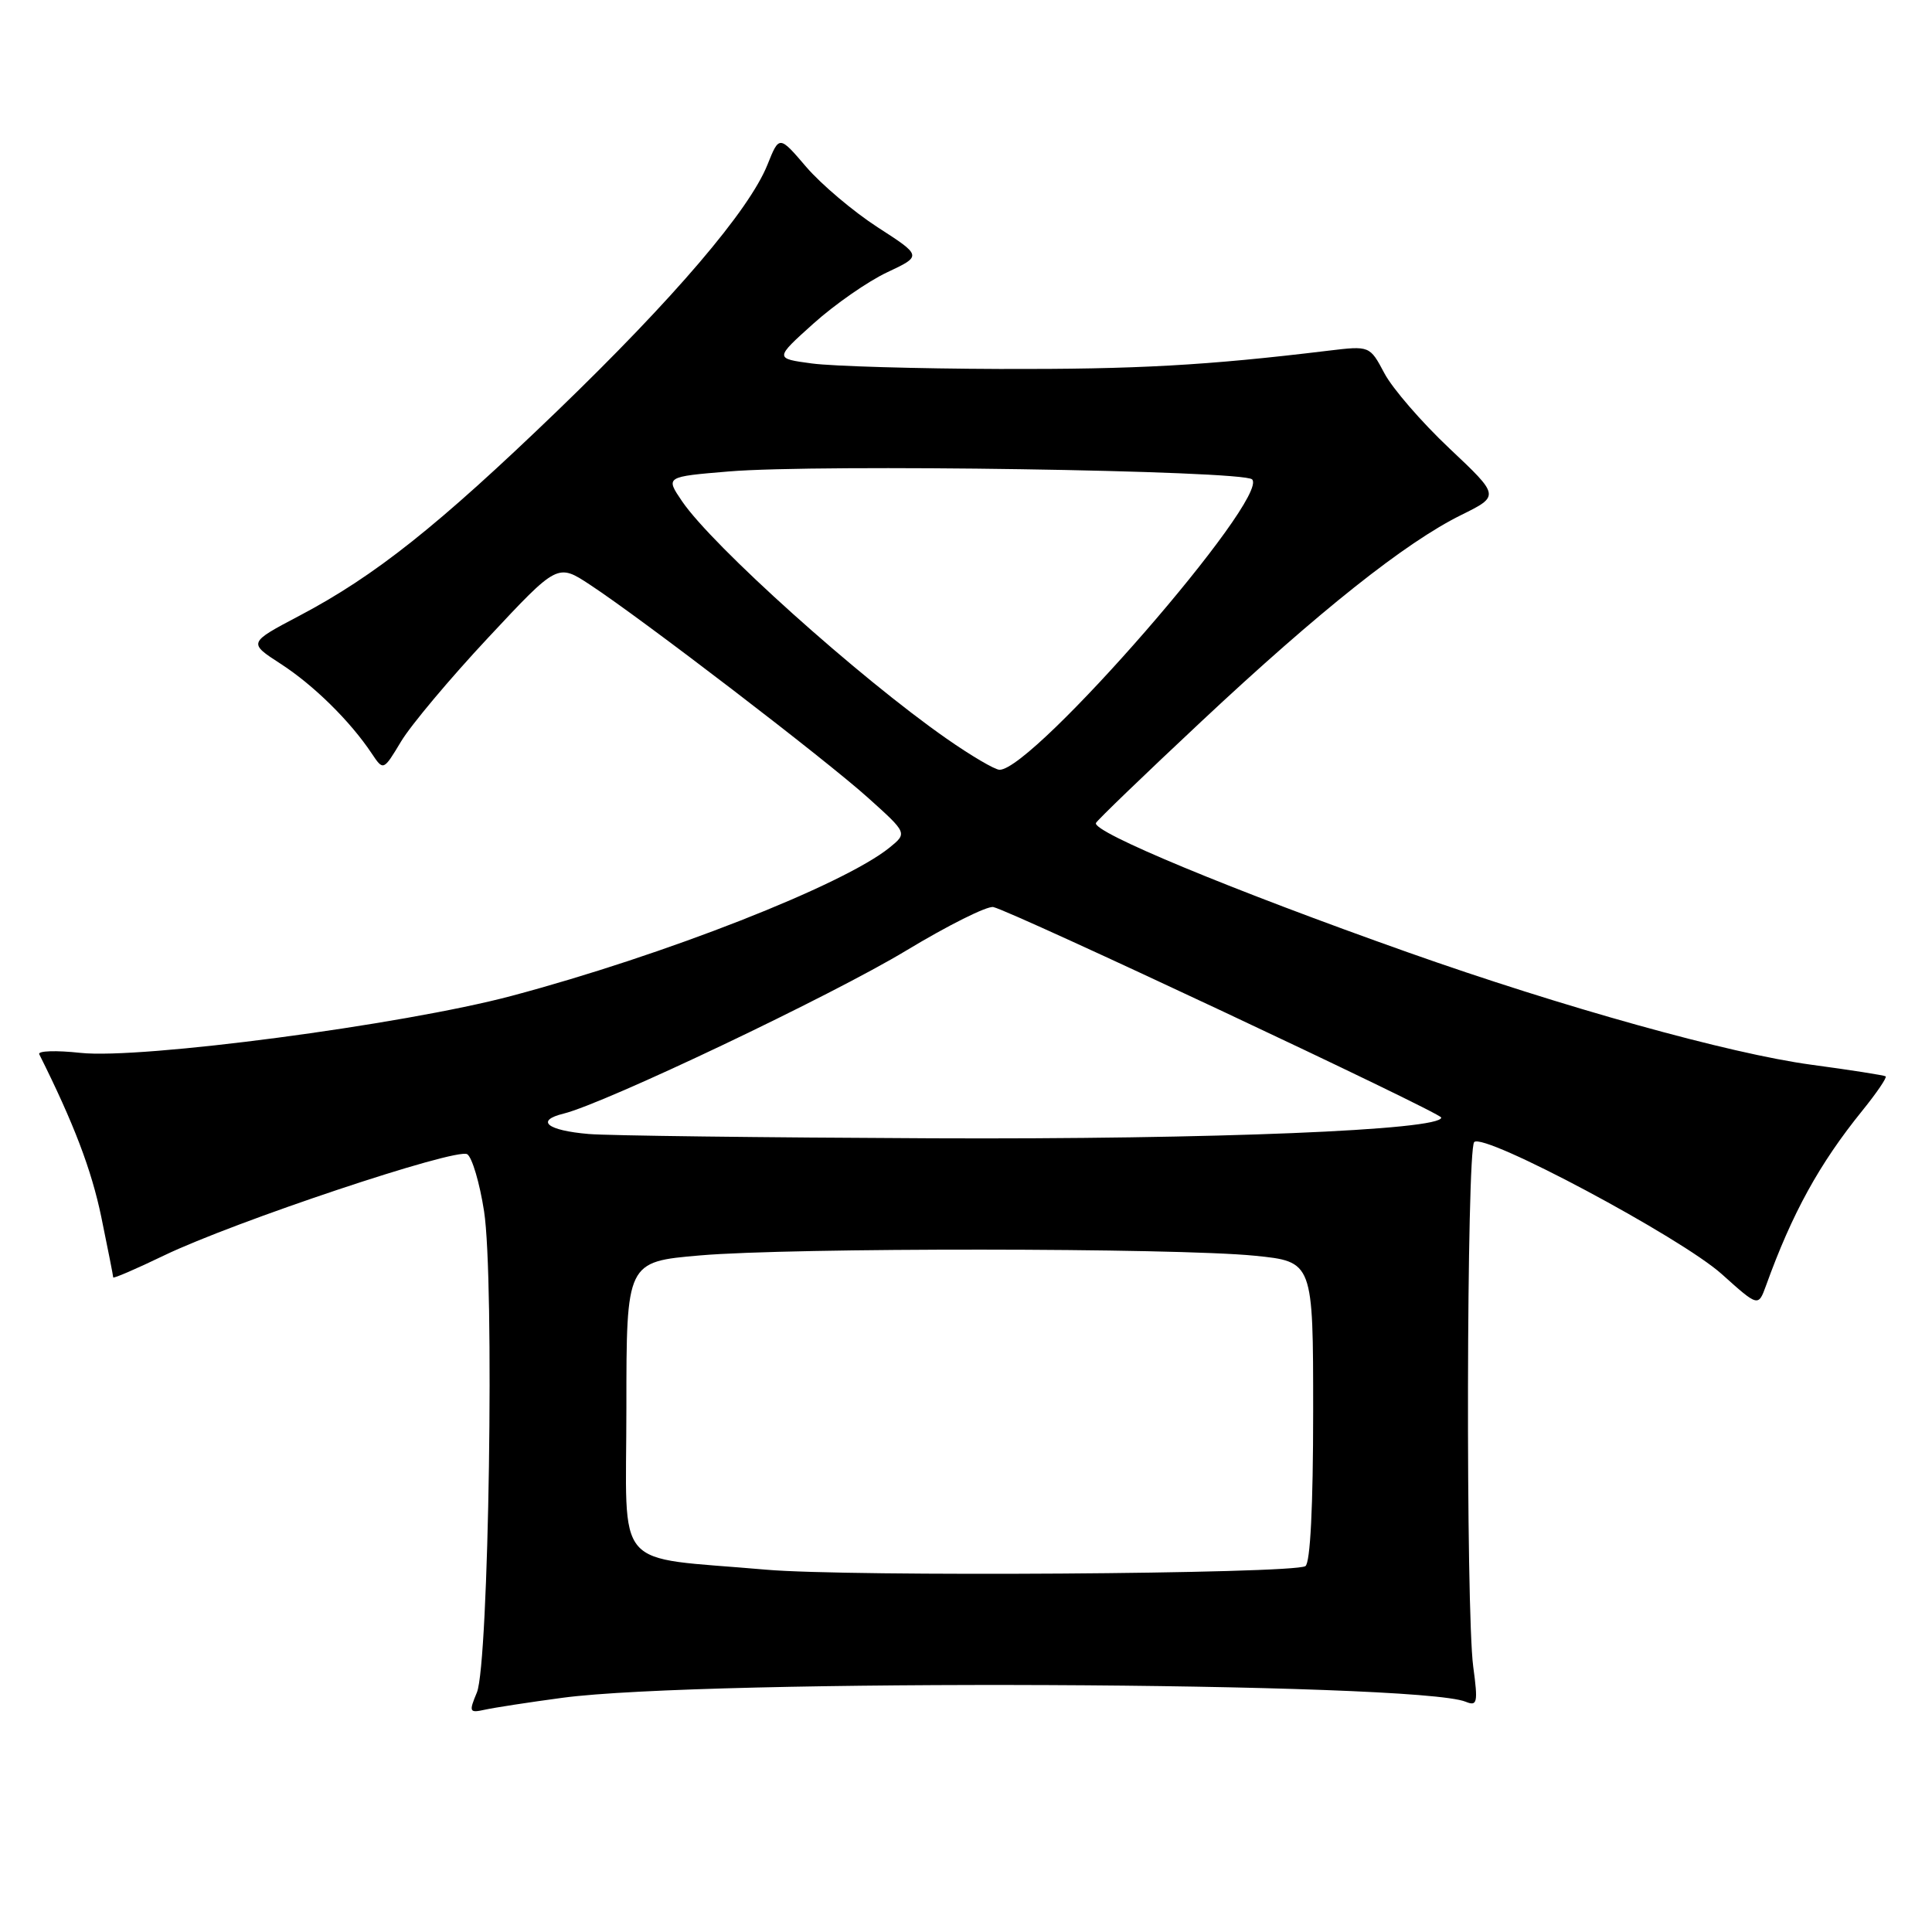 <?xml version="1.0" encoding="UTF-8" standalone="no"?>
<!DOCTYPE svg PUBLIC "-//W3C//DTD SVG 1.1//EN" "http://www.w3.org/Graphics/SVG/1.1/DTD/svg11.dtd" >
<svg xmlns="http://www.w3.org/2000/svg" xmlns:xlink="http://www.w3.org/1999/xlink" version="1.1" viewBox="0 0 256 256">
 <g >
 <path fill="currentColor"
d=" M 74.50 224.97 C 93.36 222.43 187.70 222.84 194.21 225.49 C 195.75 226.12 195.86 225.64 195.21 220.84 C 194.21 213.34 194.32 152.35 195.34 151.33 C 196.63 150.04 222.74 163.97 228.16 168.84 C 232.98 173.17 232.98 173.17 234.01 170.34 C 237.47 160.75 241.07 154.21 246.74 147.20 C 248.66 144.83 250.06 142.77 249.86 142.62 C 249.66 142.48 245.22 141.78 240.00 141.08 C 229.20 139.62 207.08 133.46 186.50 126.17 C 163.26 117.94 144.70 110.24 145.22 109.05 C 145.37 108.70 151.65 102.65 159.17 95.61 C 174.82 80.95 186.25 71.87 193.62 68.24 C 198.73 65.71 198.73 65.71 192.05 59.41 C 188.38 55.95 184.50 51.47 183.44 49.46 C 181.50 45.81 181.50 45.81 176.00 46.47 C 159.83 48.43 150.65 48.94 132.50 48.89 C 121.50 48.85 110.28 48.53 107.57 48.16 C 102.64 47.50 102.64 47.50 107.79 42.87 C 110.62 40.33 115.02 37.27 117.56 36.08 C 122.17 33.91 122.17 33.91 116.30 30.12 C 113.07 28.03 108.82 24.43 106.84 22.13 C 103.25 17.93 103.25 17.93 101.69 21.83 C 99.26 27.88 89.31 39.53 73.85 54.44 C 58.02 69.69 49.70 76.30 39.69 81.58 C 32.88 85.17 32.88 85.17 37.19 87.96 C 41.54 90.77 46.40 95.55 49.25 99.83 C 50.80 102.15 50.80 102.15 53.15 98.24 C 54.44 96.09 59.63 89.90 64.69 84.49 C 73.88 74.65 73.88 74.65 78.19 77.49 C 85.14 82.06 109.34 100.60 115.01 105.70 C 120.23 110.39 120.23 110.39 117.87 112.31 C 111.73 117.28 88.05 126.57 67.75 131.97 C 53.34 135.80 18.67 140.38 10.65 139.51 C 7.43 139.16 4.98 139.24 5.20 139.69 C 9.78 148.85 12.12 154.99 13.42 161.25 C 14.29 165.47 15.00 169.07 15.00 169.26 C 15.00 169.45 18.04 168.14 21.75 166.35 C 31.01 161.89 60.47 152.05 61.91 152.94 C 62.55 153.34 63.56 156.74 64.14 160.49 C 65.54 169.48 64.78 220.45 63.19 224.26 C 62.11 226.85 62.18 227.00 64.27 226.54 C 65.50 226.27 70.10 225.56 74.50 224.97 Z  M 101.50 207.99 C 80.93 206.18 83.00 208.59 83.00 186.53 C 83.00 167.19 83.00 167.19 92.75 166.35 C 104.81 165.30 155.72 165.34 166.25 166.39 C 174.00 167.17 174.00 167.17 174.00 187.03 C 174.00 199.62 173.62 207.12 172.97 207.52 C 171.29 208.56 112.38 208.95 101.50 207.99 Z  M 78.00 150.26 C 72.48 149.79 70.89 148.49 74.68 147.56 C 80.20 146.19 110.22 131.91 120.10 125.94 C 125.62 122.61 130.80 120.02 131.62 120.19 C 134.00 120.69 190.93 147.44 190.97 148.08 C 191.06 149.75 160.79 150.99 123.50 150.83 C 100.95 150.73 80.47 150.48 78.00 150.26 Z  M 125.42 97.87 C 113.79 89.75 94.40 72.34 90.37 66.41 C 88.17 63.17 88.17 63.17 96.57 62.47 C 108.51 61.47 164.73 62.33 165.91 63.52 C 168.30 65.94 136.94 102.00 132.45 102.00 C 131.83 102.00 128.67 100.14 125.42 97.87 Z "/>
</g>
</svg>